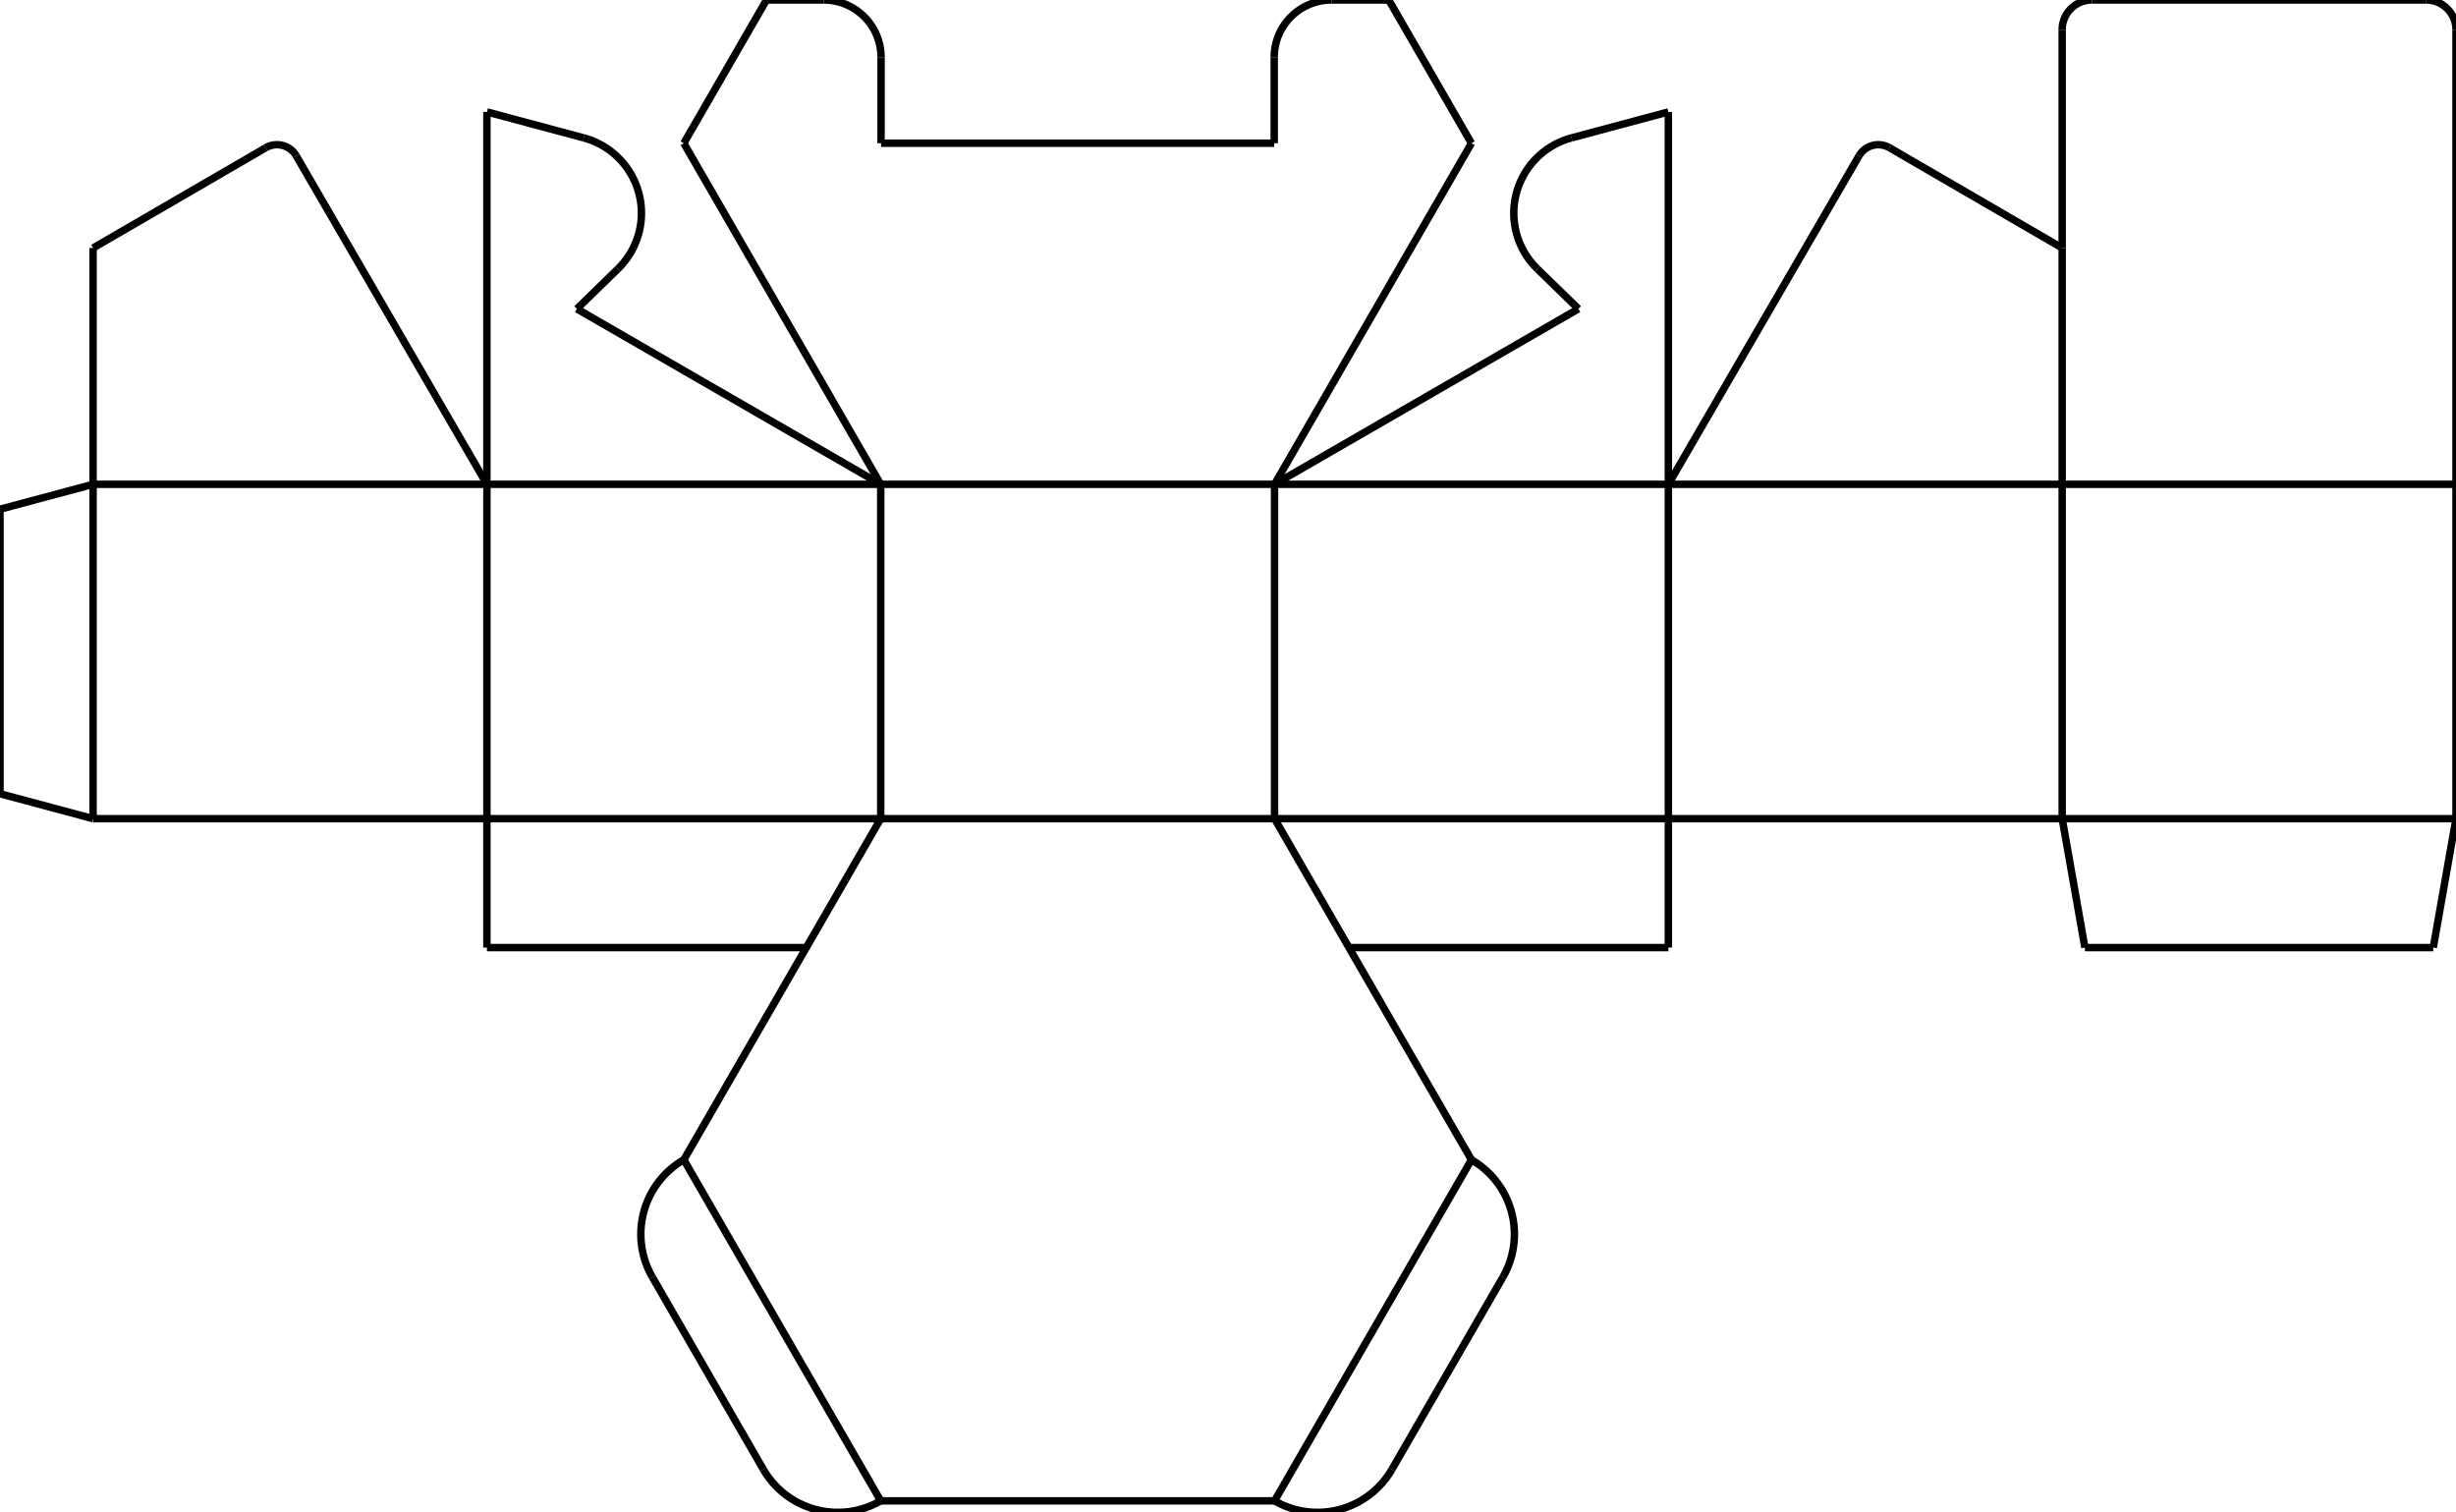 <?xml version="1.0" ?>
<svg xmlns="http://www.w3.org/2000/svg" viewBox="-118.527 -65.172 330.527 203.522" width="330.527mm" height="203.522mm">
  <line x1="0.0" y1="0.0" x2="53" y2="0.0" stroke="black" fill="none" id="dxf_seg0"/>
  <line x1="0.0" y1="0.0" x2="2.7554552980815448e-15" y2="45.0" stroke="black" fill="none" id="dxf_seg1"/>
  <line x1="2.7554552980815448e-15" y1="45.0" x2="-53" y2="45" stroke="black" fill="none" id="dxf_seg2"/>
  <line x1="-53" y1="45" x2="-106" y2="45" stroke="black" fill="none" id="dxf_seg3"/>
  <line x1="-106" y1="45" x2="-118.527" y2="41.643" stroke="black" fill="none" id="dxf_seg4"/>
  <line x1="-118.527" y1="41.643" x2="-118.527" y2="3.357" stroke="black" fill="none" id="dxf_seg5"/>
  <line x1="-118.527" y1="3.357" x2="-106" y2="2.5897261631054642e-14" stroke="black" fill="none" id="dxf_seg6"/>
  <line x1="-106" y1="2.5897261631054642e-14" x2="-106" y2="-31.8" stroke="black" fill="none" id="dxf_seg7"/>
  <line x1="-106" y1="-31.8" x2="-82.759" y2="-45.291" stroke="black" fill="none" id="dxf_seg8"/>
  <path d="M -82.759,-45.291 A 3,3 0 0,1 -78.658,-44.202" stroke="black" fill="none" id="dxf_seg9"/>
  <line x1="-78.658" y1="-44.202" x2="-53" y2="1.2981256070961948e-14" stroke="black" fill="none" id="dxf_seg10"/>
  <line x1="-53" y1="1.2981256070961948e-14" x2="-53" y2="-50.109" stroke="black" fill="none" id="dxf_seg11"/>
  <line x1="-53" y1="-50.109" x2="-39.969" y2="-46.617" stroke="black" fill="none" id="dxf_seg12"/>
  <path d="M -39.969,-46.617 A 10.479,10.479 0 0,1 -35.369,-28.988" stroke="black" fill="none" id="dxf_seg13"/>
  <line x1="-35.369" y1="-28.988" x2="-40.892" y2="-23.609" stroke="black" fill="none" id="dxf_seg14"/>
  <line x1="-40.892" y1="-23.609" x2="0.0" y2="0.0" stroke="black" fill="none" id="dxf_seg15"/>
  <line x1="2.7554552980815448e-15" y1="45.0" x2="53" y2="45.0" stroke="black" fill="none" id="dxf_seg16"/>
  <line x1="53" y1="45.0" x2="53" y2="0.0" stroke="black" fill="none" id="dxf_seg17"/>
  <line x1="0.0" y1="0.0" x2="-53" y2="1.2981256070961948e-14" stroke="black" fill="none" id="dxf_seg18"/>
  <line x1="-53" y1="1.2981256070961948e-14" x2="-106" y2="2.5897261631054642e-14" stroke="black" fill="none" id="dxf_seg19"/>
  <line x1="-53" y1="45" x2="-53" y2="1.2981256070961948e-14" stroke="black" fill="none" id="dxf_seg20"/>
  <line x1="-106" y1="45" x2="-106" y2="2.5897261631054642e-14" stroke="black" fill="none" id="dxf_seg21"/>
  <line x1="53" y1="0.0" x2="106" y2="-4.841306397703414e-31" stroke="black" fill="none" id="dxf_seg22"/>
  <line x1="106" y1="-4.841306397703414e-31" x2="106" y2="45" stroke="black" fill="none" id="dxf_seg23"/>
  <line x1="106" y1="45" x2="159" y2="45" stroke="black" fill="none" id="dxf_seg24"/>
  <line x1="159" y1="45" x2="212" y2="45" stroke="black" fill="none" id="dxf_seg25"/>
  <line x1="212" y1="45" x2="208.942" y2="62.345" stroke="black" fill="none" id="dxf_seg26"/>
  <line x1="208.942" y1="62.345" x2="162.058" y2="62.345" stroke="black" fill="none" id="dxf_seg27"/>
  <line x1="162.058" y1="62.345" x2="159" y2="45" stroke="black" fill="none" id="dxf_seg28"/>
  <line x1="159" y1="45" x2="159" y2="-1.947188398592665e-14" stroke="black" fill="none" id="dxf_seg29"/>
  <line x1="159" y1="-1.947188398592665e-14" x2="106" y2="-4.841306397703414e-31" stroke="black" fill="none" id="dxf_seg30"/>
  <line x1="106" y1="45" x2="53" y2="45.0" stroke="black" fill="none" id="dxf_seg31"/>
  <line x1="212" y1="45" x2="212" y2="-1.0382566895666569e-14" stroke="black" fill="none" id="dxf_seg32"/>
  <line x1="212" y1="-1.0382566895666569e-14" x2="159" y2="-1.947188398592665e-14" stroke="black" fill="none" id="dxf_seg33"/>
  <line x1="2.7554552980815448e-15" y1="45.0" x2="-26.5" y2="90.899" stroke="black" fill="none" id="dxf_seg34"/>
  <line x1="9.283244823342166e-16" y1="136.799" x2="-26.5" y2="90.899" stroke="black" fill="none" id="dxf_seg35"/>
  <line x1="9.283244823342166e-16" y1="136.799" x2="53" y2="136.799" stroke="black" fill="none" id="dxf_seg36"/>
  <line x1="53" y1="136.799" x2="79.5" y2="90.899" stroke="black" fill="none" id="dxf_seg37"/>
  <path d="M 79.5,90.899 A 11.564,11.564 0 0,1 83.733,106.696" stroke="black" fill="none" id="dxf_seg38"/>
  <line x1="83.733" y1="106.696" x2="68.796" y2="132.566" stroke="black" fill="none" id="dxf_seg39"/>
  <path d="M 68.796,132.566 A 11.564,11.564 0 0,1 53,136.799" stroke="black" fill="none" id="dxf_seg40"/>
  <line x1="53" y1="45.0" x2="79.5" y2="90.899" stroke="black" fill="none" id="dxf_seg41"/>
  <line x1="53" y1="0.0" x2="79.5" y2="-45.899" stroke="black" fill="none" id="dxf_seg42"/>
  <line x1="-26.5" y1="-45.899" x2="0.0" y2="0.0" stroke="black" fill="none" id="dxf_seg43"/>
  <line x1="-26.5" y1="-45.899" x2="-15.373" y2="-65.172" stroke="black" fill="none" id="dxf_seg44"/>
  <line x1="68.373" y1="-65.172" x2="79.5" y2="-45.899" stroke="black" fill="none" id="dxf_seg45"/>
  <line x1="68.373" y1="-65.172" x2="60.664" y2="-65.172" stroke="black" fill="none" id="dxf_seg46"/>
  <line x1="0.045" y1="-45.899" x2="52.955" y2="-45.899" stroke="black" fill="none" id="dxf_seg47"/>
  <line x1="52.955" y1="-45.899" x2="52.955" y2="-57.463" stroke="black" fill="none" id="dxf_seg48"/>
  <line x1="0.045" y1="-45.899" x2="0.045" y2="-57.463" stroke="black" fill="none" id="dxf_seg49"/>
  <line x1="-15.373" y1="-65.172" x2="-7.664" y2="-65.172" stroke="black" fill="none" id="dxf_seg50"/>
  <path d="M -7.664,-65.172 A 7.709,7.709 0 0,1 0.045,-57.463" stroke="black" fill="none" id="dxf_seg51"/>
  <path d="M 52.955,-57.463 A 7.709,7.709 0 0,1 60.664,-65.172" stroke="black" fill="none" id="dxf_seg52"/>
  <path d="M -30.733,106.696 A 11.564,11.564 0 0,1 -26.5,90.899" stroke="black" fill="none" id="dxf_seg53"/>
  <path d="M 4.440892098500626e-15,136.799 A 11.564,11.564 0 0,1 -15.796,132.566" stroke="black" fill="none" id="dxf_seg54"/>
  <line x1="-15.796" y1="132.566" x2="-30.733" y2="106.696" stroke="black" fill="none" id="dxf_seg55"/>
  <line x1="-53" y1="45" x2="-53" y2="62.345" stroke="black" fill="none" id="dxf_seg56"/>
  <line x1="-53" y1="62.345" x2="-10.014" y2="62.345" stroke="black" fill="none" id="dxf_seg57"/>
  <line x1="106" y1="45" x2="106" y2="62.345" stroke="black" fill="none" id="dxf_seg58"/>
  <line x1="106" y1="62.345" x2="63.014" y2="62.345" stroke="black" fill="none" id="dxf_seg59"/>
  <line x1="159" y1="2.5897261631054642e-14" x2="159" y2="-31.8" stroke="black" fill="none" id="dxf_seg60"/>
  <line x1="159" y1="-31.8" x2="135.759" y2="-45.291" stroke="black" fill="none" id="dxf_seg61"/>
  <line x1="131.658" y1="-44.202" x2="106" y2="1.2981256070961948e-14" stroke="black" fill="none" id="dxf_seg62"/>
  <line x1="106" y1="1.2981256070961948e-14" x2="106" y2="-50.109" stroke="black" fill="none" id="dxf_seg63"/>
  <line x1="106" y1="-50.109" x2="92.969" y2="-46.617" stroke="black" fill="none" id="dxf_seg64"/>
  <path d="M 88.369,-28.988 A 10.479,10.479 0 0,1 92.969,-46.617" stroke="black" fill="none" id="dxf_seg65"/>
  <line x1="93.892" y1="-23.609" x2="88.369" y2="-28.988" stroke="black" fill="none" id="dxf_seg66"/>
  <line x1="53" y1="0.0" x2="93.892" y2="-23.609" stroke="black" fill="none" id="dxf_seg67"/>
  <line x1="212" y1="-1.0382566895666569e-14" x2="212" y2="-61.172" stroke="black" fill="none" id="dxf_seg68"/>
  <line x1="208" y1="-65.172" x2="163" y2="-65.172" stroke="black" fill="none" id="dxf_seg69"/>
  <line x1="159" y1="-61.172" x2="159" y2="-31.8" stroke="black" fill="none" id="dxf_seg70"/>
  <path d="M 159,-61.172 A 4,4 0 0,1 163,-65.172" stroke="black" fill="none" id="dxf_seg71"/>
  <path d="M 208,-65.172 A 4,4 0 0,1 212,-61.172" stroke="black" fill="none" id="dxf_seg72"/>
  <path d="M 131.658,-44.202 A 3,3 0 0,1 135.759,-45.291" stroke="black" fill="none" id="dxf_seg73"/>
</svg>
